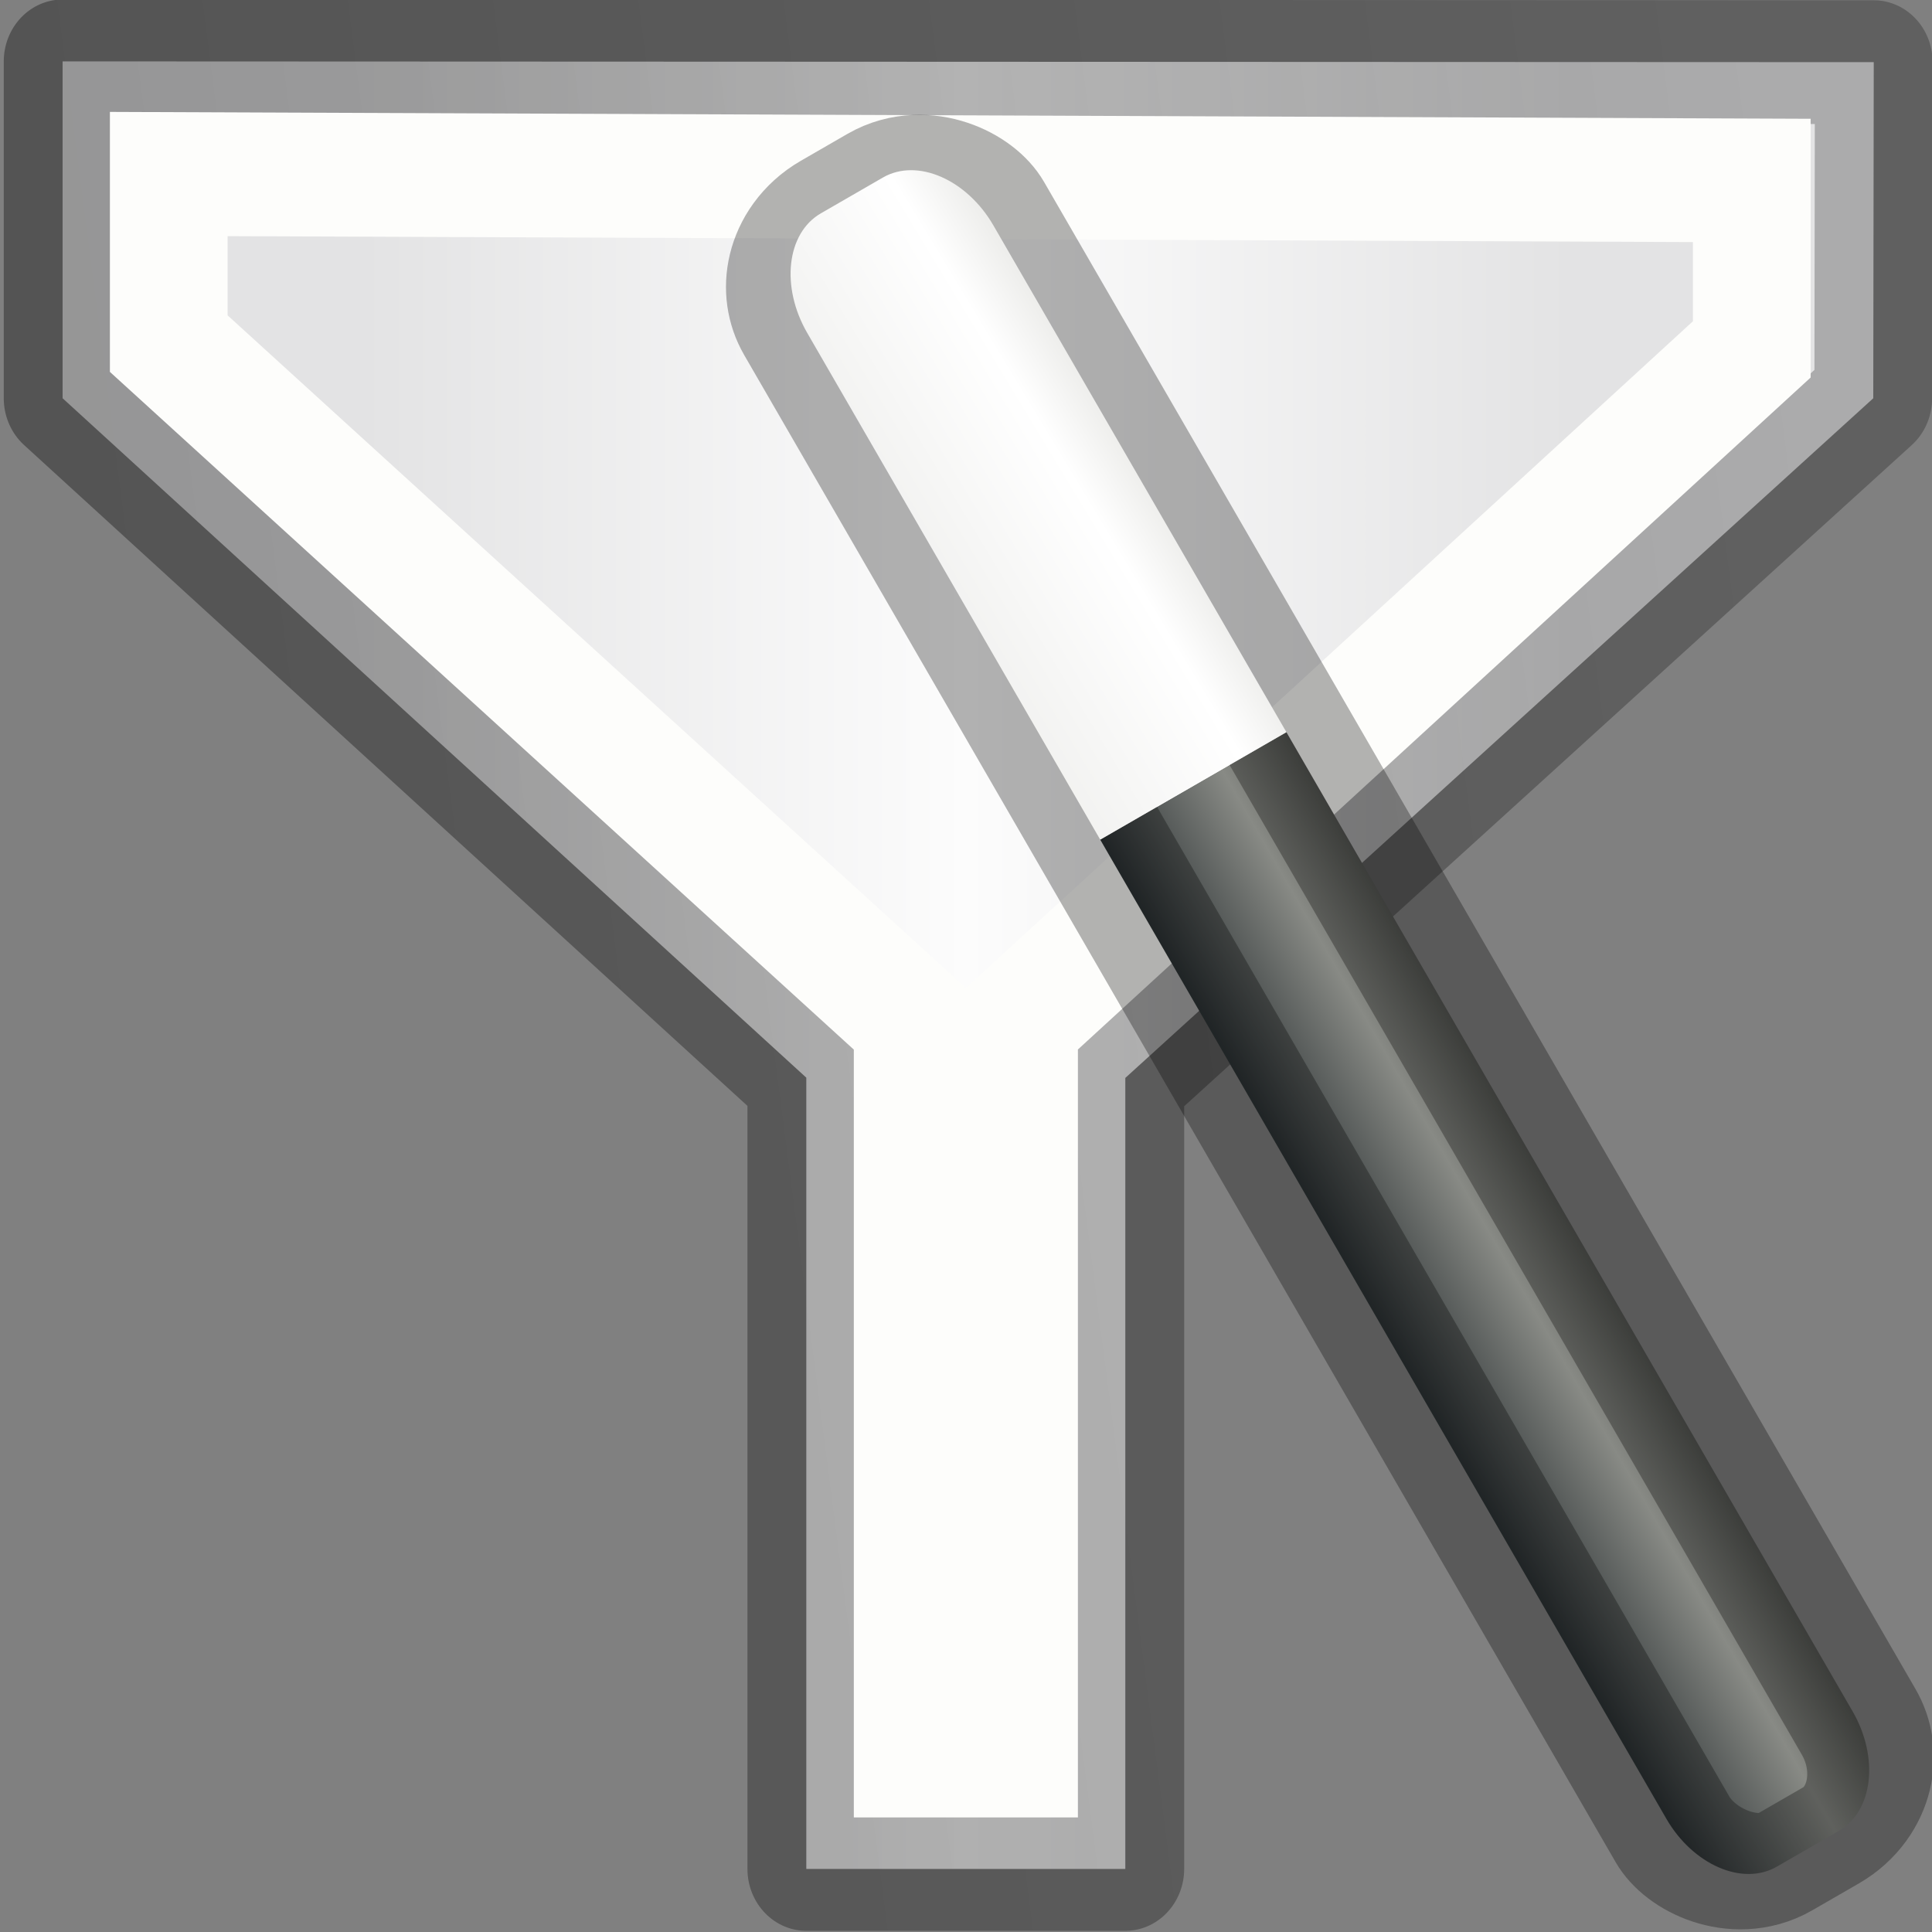 <svg height="16" width="16" xmlns="http://www.w3.org/2000/svg" xmlns:xlink="http://www.w3.org/1999/xlink"><rect width="100%" height="100%" fill="#808080" stroke="none"/><linearGradient id="a" gradientUnits="userSpaceOnUse" x1="2.903" x2="12.828" y1="8.504" y2="8.504"><stop offset="0" stop-color="#e3e3e4"/><stop offset=".5" stop-color="#fcfcfc"/><stop offset="1" stop-color="#e3e3e4"/></linearGradient><linearGradient id="b" gradientUnits="userSpaceOnUse" x1=".918" x2="14.813" y1="5.675" y2="3.789"><stop offset="0" stop-opacity=".34"/><stop offset="1" stop-opacity=".247"/></linearGradient><linearGradient id="c" gradientTransform="matrix(.267 0 0 1.158 9.316 -10.704)" gradientUnits="userSpaceOnUse" x1="-32.957" x2="-25.474" y1="27.389" y2="27.389"><stop offset="0" stop-color="#2e3436"/><stop offset=".644" stop-color="#888a85"/><stop offset="1" stop-color="#555753"/></linearGradient><linearGradient id="d" gradientTransform="matrix(.776 .239 -.316 .567 -20.168 4.55)" gradientUnits="userSpaceOnUse" x1="27.528" x2="30.42" y1="4.167" y2="2.949"><stop offset="0" stop-color="#eeeeec"/><stop offset=".789" stop-color="#fff"/><stop offset="1" stop-color="#eeeeec"/></linearGradient><g stroke-width=".967" transform="matrix(1.008 0 0 1.06 .075 -1.018)"><path d="m.44 1.44 14.88.006-.004 2.626-6.145 5.31v6.18h-2.621v-6.182l-6.11-5.308z" fill="url(#a)" fill-rule="evenodd" stroke="url(#b)" stroke-linejoin="round"/><path d="m1.312 2.32 13.006.05v1.32l-6.02 5.25v5.736h-.874v-5.736l-6.112-5.295z" fill="none" stroke="#fdfdfb"/></g><g transform="matrix(.771 -.445 .377 .652 1.94 -4.56)"><path d="m.5 18v12.438c0 .58.297 1.062.667 1.062h.666c.37 0 .667-.48.667-1.063v-12.437z" fill="url(#c)" fill-rule="evenodd"/><rect fill="none" height="21" opacity=".3" rx=".749" ry=".929" stroke="#000" stroke-width="1.221" width="2" x=".5" y="10.5"/><path d="m1.167 10.5c-.37 0-.667.48-.667 1.063v6.437h2v-6.438c0-.58-.297-1.062-.667-1.062z" fill="url(#d)" fill-rule="evenodd"/></g></svg>